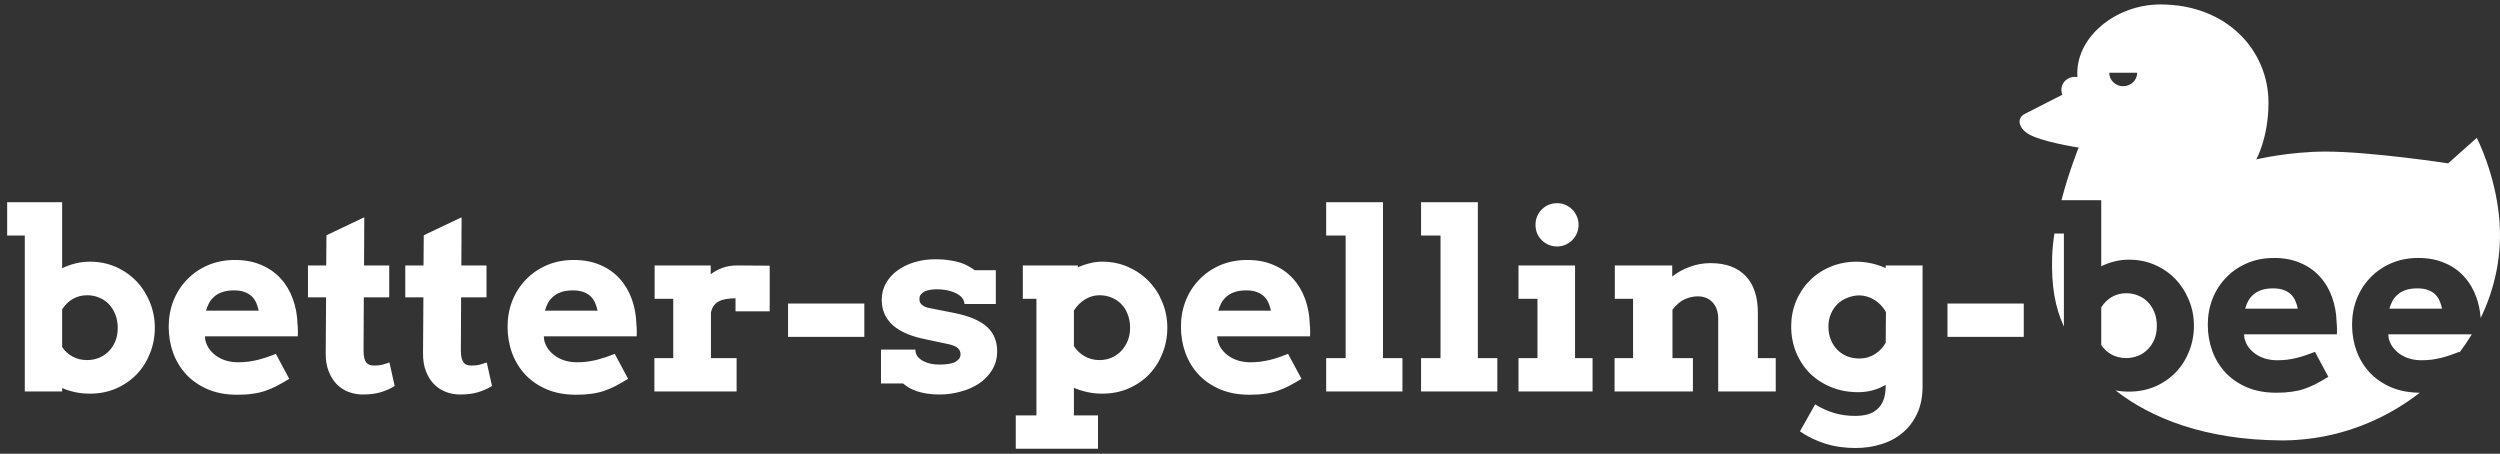 <svg width="281" height="51" viewBox="0 0 281 51" fill="none" xmlns="http://www.w3.org/2000/svg">
<rect x="0" y="0" width="281" height="51" fill="#333333" stroke="none"/>
<path fill-rule="evenodd" clip-rule="evenodd" d="M233.643 16.587C233.643 16.587 232.568 19.217 231.708 22.5H236.18V29.924C236.672 29.687 237.178 29.505 237.697 29.377C238.217 29.249 238.75 29.186 239.297 29.186C240.345 29.186 241.316 29.381 242.209 29.773C243.102 30.165 243.872 30.699 244.52 31.373C245.167 32.047 245.673 32.836 246.037 33.738C246.411 34.641 246.598 35.598 246.598 36.609C246.598 37.63 246.415 38.592 246.051 39.494C245.695 40.397 245.194 41.185 244.547 41.859C243.9 42.525 243.13 43.053 242.236 43.445C241.343 43.828 240.363 44.02 239.297 44.02C238.771 44.02 238.269 43.974 237.789 43.882C241.767 47.007 247.874 49.438 256.326 49.5H256.854C257.304 49.5 257.743 49.471 258.182 49.443C260.926 49.261 263.571 48.618 266.015 47.612C268.111 46.75 270.067 45.61 271.833 44.259L271.918 44.193L271.984 44.142C270.788 44.133 269.722 43.933 268.787 43.541C267.83 43.131 267.023 42.579 266.367 41.887C265.72 41.194 265.223 40.383 264.877 39.453C264.54 38.523 264.371 37.539 264.371 36.5C264.371 35.461 264.549 34.486 264.904 33.574C265.269 32.663 265.779 31.87 266.436 31.195C267.092 30.512 267.876 29.974 268.787 29.582C269.699 29.19 270.71 28.994 271.822 28.994C272.934 28.994 273.919 29.181 274.775 29.555C275.641 29.919 276.37 30.43 276.963 31.086C277.555 31.733 278.011 32.499 278.33 33.383C278.599 34.122 278.765 34.909 278.826 35.745C280.483 32.33 281.274 28.502 280.914 24.53C280.455 19.462 278.39 15.495 278.39 15.495L275.176 18.36C275.176 18.36 266.455 17.038 261.405 17.038C257.264 17.038 253.601 17.919 253.601 17.919C253.601 17.919 254.978 15.495 254.978 11.528C254.978 5.751 250.388 0.5 242.824 0.5C237.774 0.5 233.184 4.246 233.503 8.663C233.413 8.644 233.313 8.635 233.214 8.635C232.375 8.635 231.697 9.286 231.697 10.091C231.697 10.283 231.737 10.474 231.806 10.647L227.605 12.793C226.607 13.301 226.947 14.374 227.875 14.987C229.282 15.926 233.643 16.587 233.643 16.587ZM230.659 28.928C230.683 28.062 230.776 27.156 230.915 26.246H231.982V36.707C230.984 34.533 230.568 32.14 230.659 28.928ZM277.829 37.58C277.406 38.28 276.946 38.959 276.451 39.614L276.416 39.549C276.079 39.676 275.746 39.8 275.418 39.918C275.09 40.027 274.753 40.128 274.406 40.219C274.06 40.301 273.7 40.369 273.326 40.424C272.962 40.469 272.574 40.492 272.164 40.492C271.754 40.492 271.348 40.442 270.947 40.342C270.546 40.232 270.182 40.073 269.854 39.863C269.525 39.654 269.238 39.394 268.992 39.084C268.755 38.774 268.587 38.414 268.486 38.004L268.445 37.58H277.829ZM238.647 9.689C237.781 9.686 237.076 9.016 237.076 8.175H240.219C240.219 9.007 239.523 9.686 238.647 9.689ZM271.713 32.412C271.202 32.412 270.765 32.476 270.4 32.603C270.045 32.722 269.744 32.891 269.498 33.109C269.252 33.319 269.056 33.56 268.91 33.834C268.764 34.107 268.65 34.395 268.568 34.695H274.488C274.424 34.385 274.333 34.094 274.215 33.82C274.096 33.547 273.932 33.305 273.723 33.096C273.513 32.886 273.244 32.722 272.916 32.603C272.597 32.476 272.196 32.412 271.713 32.412ZM252.271 38.004L252.23 37.58H262.662C262.68 37.343 262.685 37.115 262.676 36.897C262.676 36.669 262.662 36.441 262.635 36.213C262.607 35.201 262.434 34.258 262.115 33.383C261.796 32.499 261.34 31.733 260.748 31.086C260.156 30.43 259.426 29.919 258.561 29.555C257.704 29.181 256.719 28.994 255.607 28.994C254.495 28.994 253.484 29.19 252.572 29.582C251.661 29.974 250.877 30.512 250.221 31.195C249.564 31.87 249.054 32.663 248.689 33.574C248.334 34.486 248.156 35.461 248.156 36.5C248.156 37.539 248.325 38.523 248.662 39.453C249.008 40.383 249.505 41.194 250.152 41.887C250.809 42.579 251.615 43.131 252.572 43.541C253.529 43.942 254.623 44.143 255.854 44.143C256.51 44.143 257.084 44.106 257.576 44.033C258.068 43.969 258.533 43.865 258.971 43.719C259.408 43.573 259.841 43.391 260.27 43.172C260.707 42.944 261.186 42.671 261.705 42.352L260.201 39.549C259.864 39.676 259.531 39.8 259.203 39.918C258.875 40.027 258.538 40.128 258.191 40.219C257.845 40.301 257.485 40.369 257.111 40.424C256.747 40.469 256.359 40.492 255.949 40.492C255.539 40.492 255.133 40.442 254.732 40.342C254.331 40.232 253.967 40.073 253.639 39.863C253.311 39.654 253.023 39.394 252.777 39.084C252.54 38.774 252.372 38.414 252.271 38.004ZM254.186 32.603C254.55 32.476 254.988 32.412 255.498 32.412C255.981 32.412 256.382 32.476 256.701 32.603C257.029 32.722 257.298 32.886 257.508 33.096C257.717 33.305 257.882 33.547 258 33.82C258.118 34.094 258.21 34.385 258.273 34.695H252.354C252.436 34.395 252.549 34.107 252.695 33.834C252.841 33.56 253.037 33.319 253.283 33.109C253.529 32.891 253.83 32.722 254.186 32.603ZM239.01 32.959C238.408 32.959 237.866 33.096 237.383 33.369C236.909 33.643 236.508 34.035 236.18 34.545V38.783C236.471 39.221 236.859 39.576 237.342 39.85C237.834 40.114 238.381 40.246 238.982 40.246C239.447 40.246 239.889 40.164 240.309 40C240.728 39.827 241.092 39.585 241.402 39.275C241.721 38.956 241.972 38.578 242.154 38.141C242.337 37.694 242.428 37.193 242.428 36.637C242.428 36.072 242.337 35.561 242.154 35.105C241.972 34.65 241.726 34.262 241.416 33.943C241.106 33.624 240.742 33.383 240.322 33.219C239.912 33.046 239.475 32.959 239.01 32.959ZM0.805 22.727H6.984V30.15C7.477 29.913 7.982 29.731 8.502 29.604C9.021 29.476 9.555 29.412 10.102 29.412C11.15 29.412 12.12 29.608 13.014 30C13.907 30.392 14.677 30.925 15.324 31.6C15.971 32.274 16.477 33.062 16.842 33.965C17.215 34.867 17.402 35.824 17.402 36.836C17.402 37.857 17.22 38.818 16.855 39.721C16.5 40.623 15.999 41.411 15.352 42.086C14.704 42.751 13.934 43.28 13.041 43.672C12.148 44.055 11.168 44.246 10.102 44.246C9.527 44.246 8.98 44.191 8.461 44.082C7.941 43.973 7.449 43.818 6.984 43.617V44H2.787V26.473H0.805V22.727ZM9.814 33.185C9.213 33.185 8.671 33.322 8.188 33.596C7.714 33.869 7.312 34.261 6.984 34.772V39.01C7.276 39.447 7.663 39.803 8.146 40.076C8.639 40.34 9.186 40.473 9.787 40.473C10.252 40.473 10.694 40.391 11.113 40.227C11.533 40.053 11.897 39.812 12.207 39.502C12.526 39.183 12.777 38.805 12.959 38.367C13.141 37.921 13.232 37.419 13.232 36.863C13.232 36.298 13.141 35.788 12.959 35.332C12.777 34.876 12.531 34.489 12.221 34.17C11.911 33.851 11.546 33.609 11.127 33.445C10.717 33.272 10.279 33.185 9.814 33.185ZM149.062 22.727H155.447V40.254H157.635V44H149.062V40.254H151.25V26.473H149.062V22.727ZM166.111 22.727H159.727V26.473H161.914V40.254H159.727V44H168.299V40.254H166.111V22.727ZM170.678 29.836H177.035V40.254H179.004V44H170.678V40.254H172.811V33.582H170.678V29.836ZM172.592 25.27C172.592 24.932 172.651 24.618 172.77 24.326C172.897 24.025 173.07 23.766 173.289 23.547C173.508 23.328 173.763 23.155 174.055 23.027C174.355 22.9 174.679 22.836 175.025 22.836C175.354 22.836 175.663 22.9 175.955 23.027C176.247 23.155 176.502 23.328 176.721 23.547C176.939 23.766 177.113 24.025 177.24 24.326C177.368 24.618 177.432 24.932 177.432 25.27C177.432 25.607 177.368 25.926 177.24 26.227C177.113 26.518 176.939 26.773 176.721 26.992C176.502 27.211 176.247 27.384 175.955 27.512C175.663 27.639 175.354 27.703 175.025 27.703C174.679 27.703 174.355 27.639 174.055 27.512C173.763 27.384 173.508 27.211 173.289 26.992C173.07 26.773 172.897 26.518 172.77 26.227C172.651 25.926 172.592 25.607 172.592 25.27ZM211.953 43.262C211.443 43.553 210.932 43.763 210.422 43.891C209.911 44.018 209.392 44.082 208.863 44.082C207.77 44.082 206.762 43.895 205.842 43.522C204.921 43.148 204.124 42.633 203.449 41.977C202.784 41.311 202.264 40.527 201.891 39.625C201.517 38.723 201.33 37.743 201.33 36.685C201.33 35.692 201.508 34.758 201.863 33.883C202.228 32.999 202.734 32.228 203.381 31.572C204.028 30.907 204.803 30.383 205.705 30C206.607 29.617 207.587 29.421 208.645 29.412C209.292 29.421 209.884 29.49 210.422 29.617C210.969 29.745 211.479 29.918 211.953 30.137V29.836H216.096V43.412C216.096 44.606 215.891 45.636 215.48 46.502C215.07 47.377 214.519 48.097 213.826 48.662C213.143 49.236 212.345 49.66 211.434 49.934C210.522 50.216 209.565 50.357 208.562 50.357C207.323 50.357 206.174 50.189 205.117 49.852C204.069 49.514 203.135 49.059 202.314 48.484L204.023 45.449C204.652 45.85 205.336 46.165 206.074 46.393C206.812 46.63 207.633 46.748 208.535 46.748C209.027 46.748 209.479 46.693 209.889 46.584C210.308 46.475 210.668 46.288 210.969 46.023C211.279 45.768 211.52 45.422 211.693 44.984C211.867 44.547 211.953 43.995 211.953 43.33V43.262ZM209 40.295C209.638 40.295 210.212 40.135 210.723 39.816C211.242 39.488 211.652 39.06 211.953 38.531L211.98 35.086C211.671 34.512 211.247 34.056 210.709 33.719C210.171 33.382 209.588 33.208 208.959 33.199C208.512 33.208 208.075 33.3 207.646 33.473C207.218 33.637 206.844 33.874 206.525 34.184C206.215 34.493 205.969 34.863 205.787 35.291C205.605 35.71 205.514 36.18 205.514 36.699C205.514 37.246 205.605 37.743 205.787 38.19C205.969 38.636 206.215 39.014 206.525 39.324C206.835 39.634 207.2 39.876 207.619 40.049C208.048 40.213 208.508 40.295 209 40.295ZM218.898 37.861V34.115H227.471V37.861H218.898ZM192.498 33.992C192.917 34.439 193.127 35.059 193.127 35.852V44H199.594V40.254H197.584V35.182C197.584 33.35 197.124 31.96 196.203 31.012C195.283 30.055 193.97 29.576 192.266 29.576C191.454 29.576 190.68 29.713 189.941 29.986C189.212 30.251 188.551 30.615 187.959 31.08V29.836H181.506V33.582H183.557V40.254H181.479V44H190.283V40.254H187.986V34.799C188.442 34.225 188.911 33.833 189.395 33.623C189.878 33.413 190.356 33.309 190.83 33.309C191.523 33.309 192.079 33.536 192.498 33.992ZM136.854 38.23L136.812 37.807H147.244C147.262 37.57 147.267 37.342 147.258 37.123C147.258 36.895 147.244 36.667 147.217 36.44C147.189 35.428 147.016 34.484 146.697 33.609C146.378 32.725 145.923 31.96 145.33 31.312C144.738 30.656 144.008 30.146 143.143 29.781C142.286 29.407 141.301 29.221 140.189 29.221C139.077 29.221 138.066 29.417 137.154 29.809C136.243 30.201 135.459 30.738 134.803 31.422C134.146 32.096 133.636 32.889 133.271 33.801C132.916 34.712 132.738 35.688 132.738 36.727C132.738 37.766 132.907 38.75 133.244 39.68C133.59 40.609 134.087 41.421 134.734 42.113C135.391 42.806 136.197 43.357 137.154 43.768C138.111 44.169 139.205 44.369 140.436 44.369C141.092 44.369 141.666 44.333 142.158 44.26C142.65 44.196 143.115 44.091 143.553 43.945C143.99 43.8 144.423 43.617 144.852 43.398C145.289 43.171 145.768 42.897 146.287 42.578L144.783 39.775C144.446 39.903 144.113 40.026 143.785 40.145C143.457 40.254 143.12 40.354 142.773 40.445C142.427 40.527 142.067 40.596 141.693 40.65C141.329 40.696 140.941 40.719 140.531 40.719C140.121 40.719 139.715 40.669 139.314 40.568C138.913 40.459 138.549 40.3 138.221 40.09C137.893 39.88 137.605 39.62 137.359 39.31C137.122 39.001 136.954 38.641 136.854 38.23ZM138.768 32.83C139.132 32.703 139.57 32.639 140.08 32.639C140.563 32.639 140.964 32.703 141.283 32.83C141.611 32.949 141.88 33.113 142.09 33.322C142.299 33.532 142.464 33.773 142.582 34.047C142.701 34.32 142.792 34.612 142.855 34.922H136.936C137.018 34.621 137.132 34.334 137.277 34.06C137.423 33.787 137.619 33.546 137.865 33.336C138.111 33.117 138.412 32.949 138.768 32.83ZM114.965 29.836H121.145V30.041C121.582 29.85 122.029 29.699 122.484 29.59C122.94 29.471 123.41 29.412 123.893 29.412C124.932 29.412 125.898 29.608 126.791 30C127.684 30.392 128.459 30.925 129.115 31.6C129.771 32.274 130.282 33.062 130.646 33.965C131.02 34.867 131.207 35.824 131.207 36.836C131.207 37.857 131.025 38.818 130.66 39.721C130.305 40.623 129.803 41.411 129.156 42.086C128.509 42.751 127.734 43.28 126.832 43.672C125.939 44.055 124.959 44.246 123.893 44.246C123.291 44.246 122.73 44.187 122.211 44.068C121.691 43.959 121.19 43.8 120.707 43.59V46.693H123.414V50.44H114.172V46.693H116.496V33.582H114.965V29.836ZM123.592 33.185C123.018 33.185 122.48 33.336 121.979 33.637C121.477 33.938 121.053 34.361 120.707 34.908V38.9C120.999 39.365 121.395 39.743 121.896 40.035C122.398 40.327 122.963 40.473 123.592 40.473C124.057 40.473 124.499 40.386 124.918 40.213C125.337 40.031 125.702 39.78 126.012 39.461C126.322 39.133 126.568 38.75 126.75 38.312C126.932 37.866 127.023 37.383 127.023 36.863C127.023 36.289 126.932 35.774 126.75 35.318C126.577 34.863 126.335 34.48 126.025 34.17C125.715 33.851 125.351 33.609 124.932 33.445C124.512 33.272 124.066 33.185 123.592 33.185ZM108.184 33.541C108.329 33.742 108.402 33.951 108.402 34.17H111.93V30.369H109.551C109.341 30.205 109.1 30.05 108.826 29.904C108.562 29.749 108.252 29.617 107.896 29.508C107.541 29.398 107.14 29.312 106.693 29.248C106.247 29.175 105.736 29.139 105.162 29.139C104.324 29.139 103.535 29.248 102.797 29.467C102.068 29.686 101.43 29.995 100.883 30.396C100.336 30.788 99.903 31.267 99.584 31.832C99.265 32.388 99.106 33.008 99.106 33.691C99.106 34.858 99.525 35.815 100.363 36.562C101.202 37.301 102.446 37.829 104.096 38.148L106.721 38.709C107.186 38.818 107.509 38.969 107.691 39.16C107.874 39.343 107.965 39.566 107.965 39.83C107.965 40.167 107.778 40.445 107.404 40.664C107.031 40.874 106.434 40.978 105.613 40.978C105.258 40.978 104.921 40.947 104.602 40.883C104.283 40.81 103.995 40.705 103.74 40.568C103.494 40.432 103.294 40.268 103.139 40.076C102.984 39.876 102.902 39.643 102.893 39.379V39.297H99.023V43.098H101.498C101.717 43.28 101.954 43.449 102.209 43.603C102.473 43.749 102.77 43.877 103.098 43.986C103.435 44.096 103.809 44.182 104.219 44.246C104.638 44.31 105.103 44.342 105.613 44.342C106.397 44.342 107.172 44.237 107.938 44.027C108.712 43.827 109.405 43.526 110.016 43.125C110.635 42.715 111.132 42.204 111.506 41.594C111.889 40.983 112.08 40.272 112.08 39.461C112.08 38.941 111.993 38.458 111.82 38.012C111.656 37.565 111.383 37.16 111 36.795C110.617 36.43 110.111 36.111 109.482 35.838C108.854 35.565 108.074 35.337 107.145 35.154L104.574 34.648C104.319 34.603 104.109 34.544 103.945 34.471C103.79 34.389 103.667 34.302 103.576 34.211C103.485 34.12 103.421 34.024 103.385 33.924C103.357 33.824 103.344 33.719 103.344 33.609C103.344 33.391 103.403 33.213 103.521 33.076C103.649 32.93 103.804 32.816 103.986 32.734C104.178 32.652 104.383 32.598 104.602 32.57C104.82 32.534 105.025 32.516 105.217 32.516C105.718 32.516 106.165 32.561 106.557 32.652C106.958 32.743 107.295 32.867 107.568 33.022C107.842 33.167 108.047 33.34 108.184 33.541ZM88.578 37.861V34.115H97.15V37.861H88.578ZM82.672 34.99H86.514V29.863C85.967 29.863 85.374 29.859 84.736 29.85C84.098 29.84 83.478 29.836 82.877 29.836C82.284 29.836 81.738 29.922 81.236 30.096C80.735 30.269 80.284 30.515 79.883 30.834V29.836H73.58V33.582H75.672V40.254H73.553V44H82.795V40.254H79.91V35.127C79.974 34.817 80.083 34.557 80.238 34.348C80.402 34.138 80.598 33.974 80.826 33.855C81.063 33.737 81.337 33.655 81.647 33.609C81.956 33.555 82.298 33.527 82.672 33.527V34.99ZM61.125 37.807L61.166 38.23C61.266 38.641 61.435 39.001 61.672 39.31C61.918 39.62 62.205 39.88 62.533 40.09C62.861 40.3 63.226 40.459 63.627 40.568C64.028 40.669 64.434 40.719 64.844 40.719C65.254 40.719 65.641 40.696 66.006 40.65C66.38 40.596 66.74 40.527 67.086 40.445C67.432 40.354 67.769 40.254 68.098 40.145C68.426 40.026 68.758 39.903 69.096 39.775L70.6 42.578C70.08 42.897 69.602 43.171 69.164 43.398C68.736 43.617 68.303 43.8 67.865 43.945C67.428 44.091 66.963 44.196 66.471 44.26C65.978 44.333 65.404 44.369 64.748 44.369C63.518 44.369 62.424 44.169 61.467 43.768C60.51 43.357 59.703 42.806 59.047 42.113C58.4 41.421 57.903 40.609 57.557 39.68C57.219 38.75 57.051 37.766 57.051 36.727C57.051 35.688 57.228 34.712 57.584 33.801C57.949 32.889 58.459 32.096 59.115 31.422C59.772 30.738 60.555 30.201 61.467 29.809C62.378 29.417 63.39 29.221 64.502 29.221C65.614 29.221 66.598 29.407 67.455 29.781C68.321 30.146 69.05 30.656 69.643 31.312C70.235 31.96 70.691 32.725 71.01 33.609C71.329 34.484 71.502 35.428 71.529 36.44C71.557 36.667 71.57 36.895 71.57 37.123C71.579 37.342 71.575 37.57 71.557 37.807H61.125ZM64.393 32.639C63.882 32.639 63.445 32.703 63.08 32.83C62.725 32.949 62.424 33.117 62.178 33.336C61.932 33.546 61.736 33.787 61.59 34.06C61.444 34.334 61.33 34.621 61.248 34.922H67.168C67.104 34.612 67.013 34.32 66.894 34.047C66.776 33.773 66.612 33.532 66.402 33.322C66.193 33.113 65.924 32.949 65.596 32.83C65.277 32.703 64.876 32.639 64.393 32.639ZM54.685 29.836H51.855L51.883 24.422L47.631 26.445L47.603 29.836H45.553V33.418H47.59L47.549 39.693C47.54 40.468 47.649 41.147 47.877 41.73C48.105 42.314 48.41 42.801 48.793 43.193C49.176 43.576 49.618 43.863 50.119 44.055C50.63 44.246 51.163 44.342 51.719 44.342C52.503 44.342 53.177 44.255 53.742 44.082C54.316 43.909 54.836 43.676 55.301 43.385L54.713 40.746C54.449 40.837 54.184 40.919 53.92 40.992C53.656 41.056 53.35 41.088 53.004 41.088C52.812 41.088 52.644 41.065 52.498 41.02C52.352 40.974 52.225 40.887 52.115 40.76C52.015 40.632 51.938 40.464 51.883 40.254C51.828 40.035 51.801 39.753 51.801 39.406L51.828 33.418H54.685V29.836ZM40.918 29.836H43.748V33.418H40.891L40.863 39.406C40.863 39.753 40.891 40.035 40.945 40.254C41 40.464 41.078 40.632 41.178 40.76C41.287 40.887 41.415 40.974 41.56 41.02C41.706 41.065 41.875 41.088 42.066 41.088C42.413 41.088 42.718 41.056 42.982 40.992C43.247 40.919 43.511 40.837 43.775 40.746L44.363 43.385C43.898 43.676 43.379 43.909 42.805 44.082C42.24 44.255 41.565 44.342 40.781 44.342C40.225 44.342 39.692 44.246 39.182 44.055C38.68 43.863 38.238 43.576 37.855 43.193C37.473 42.801 37.167 42.314 36.94 41.73C36.712 41.147 36.602 40.468 36.611 39.693L36.652 33.418H34.615V29.836H36.666L36.693 26.445L40.945 24.422L40.918 29.836ZM23.076 38.23L23.035 37.807H33.467C33.485 37.57 33.49 37.342 33.48 37.123C33.48 36.895 33.467 36.667 33.44 36.44C33.412 35.428 33.239 34.484 32.92 33.609C32.601 32.725 32.145 31.96 31.553 31.312C30.96 30.656 30.231 30.146 29.365 29.781C28.509 29.407 27.524 29.221 26.412 29.221C25.3 29.221 24.288 29.417 23.377 29.809C22.465 30.201 21.682 30.738 21.025 31.422C20.369 32.096 19.859 32.889 19.494 33.801C19.139 34.712 18.961 35.688 18.961 36.727C18.961 37.766 19.13 38.75 19.467 39.68C19.813 40.609 20.31 41.421 20.957 42.113C21.613 42.806 22.42 43.357 23.377 43.768C24.334 44.169 25.428 44.369 26.658 44.369C27.314 44.369 27.889 44.333 28.381 44.26C28.873 44.196 29.338 44.091 29.775 43.945C30.213 43.8 30.646 43.617 31.074 43.398C31.512 43.171 31.99 42.897 32.51 42.578L31.006 39.775C30.669 39.903 30.336 40.026 30.008 40.145C29.68 40.254 29.343 40.354 28.996 40.445C28.65 40.527 28.29 40.596 27.916 40.65C27.551 40.696 27.164 40.719 26.754 40.719C26.344 40.719 25.938 40.669 25.537 40.568C25.136 40.459 24.771 40.3 24.443 40.09C24.115 39.88 23.828 39.62 23.582 39.31C23.345 39.001 23.176 38.641 23.076 38.23ZM24.99 32.83C25.355 32.703 25.792 32.639 26.303 32.639C26.786 32.639 27.187 32.703 27.506 32.83C27.834 32.949 28.103 33.113 28.312 33.322C28.522 33.532 28.686 33.773 28.805 34.047C28.923 34.32 29.014 34.612 29.078 34.922H23.158C23.24 34.621 23.354 34.334 23.5 34.06C23.646 33.787 23.842 33.546 24.088 33.336C24.334 33.117 24.635 32.949 24.99 32.83Z" fill="white"/>
</svg>
